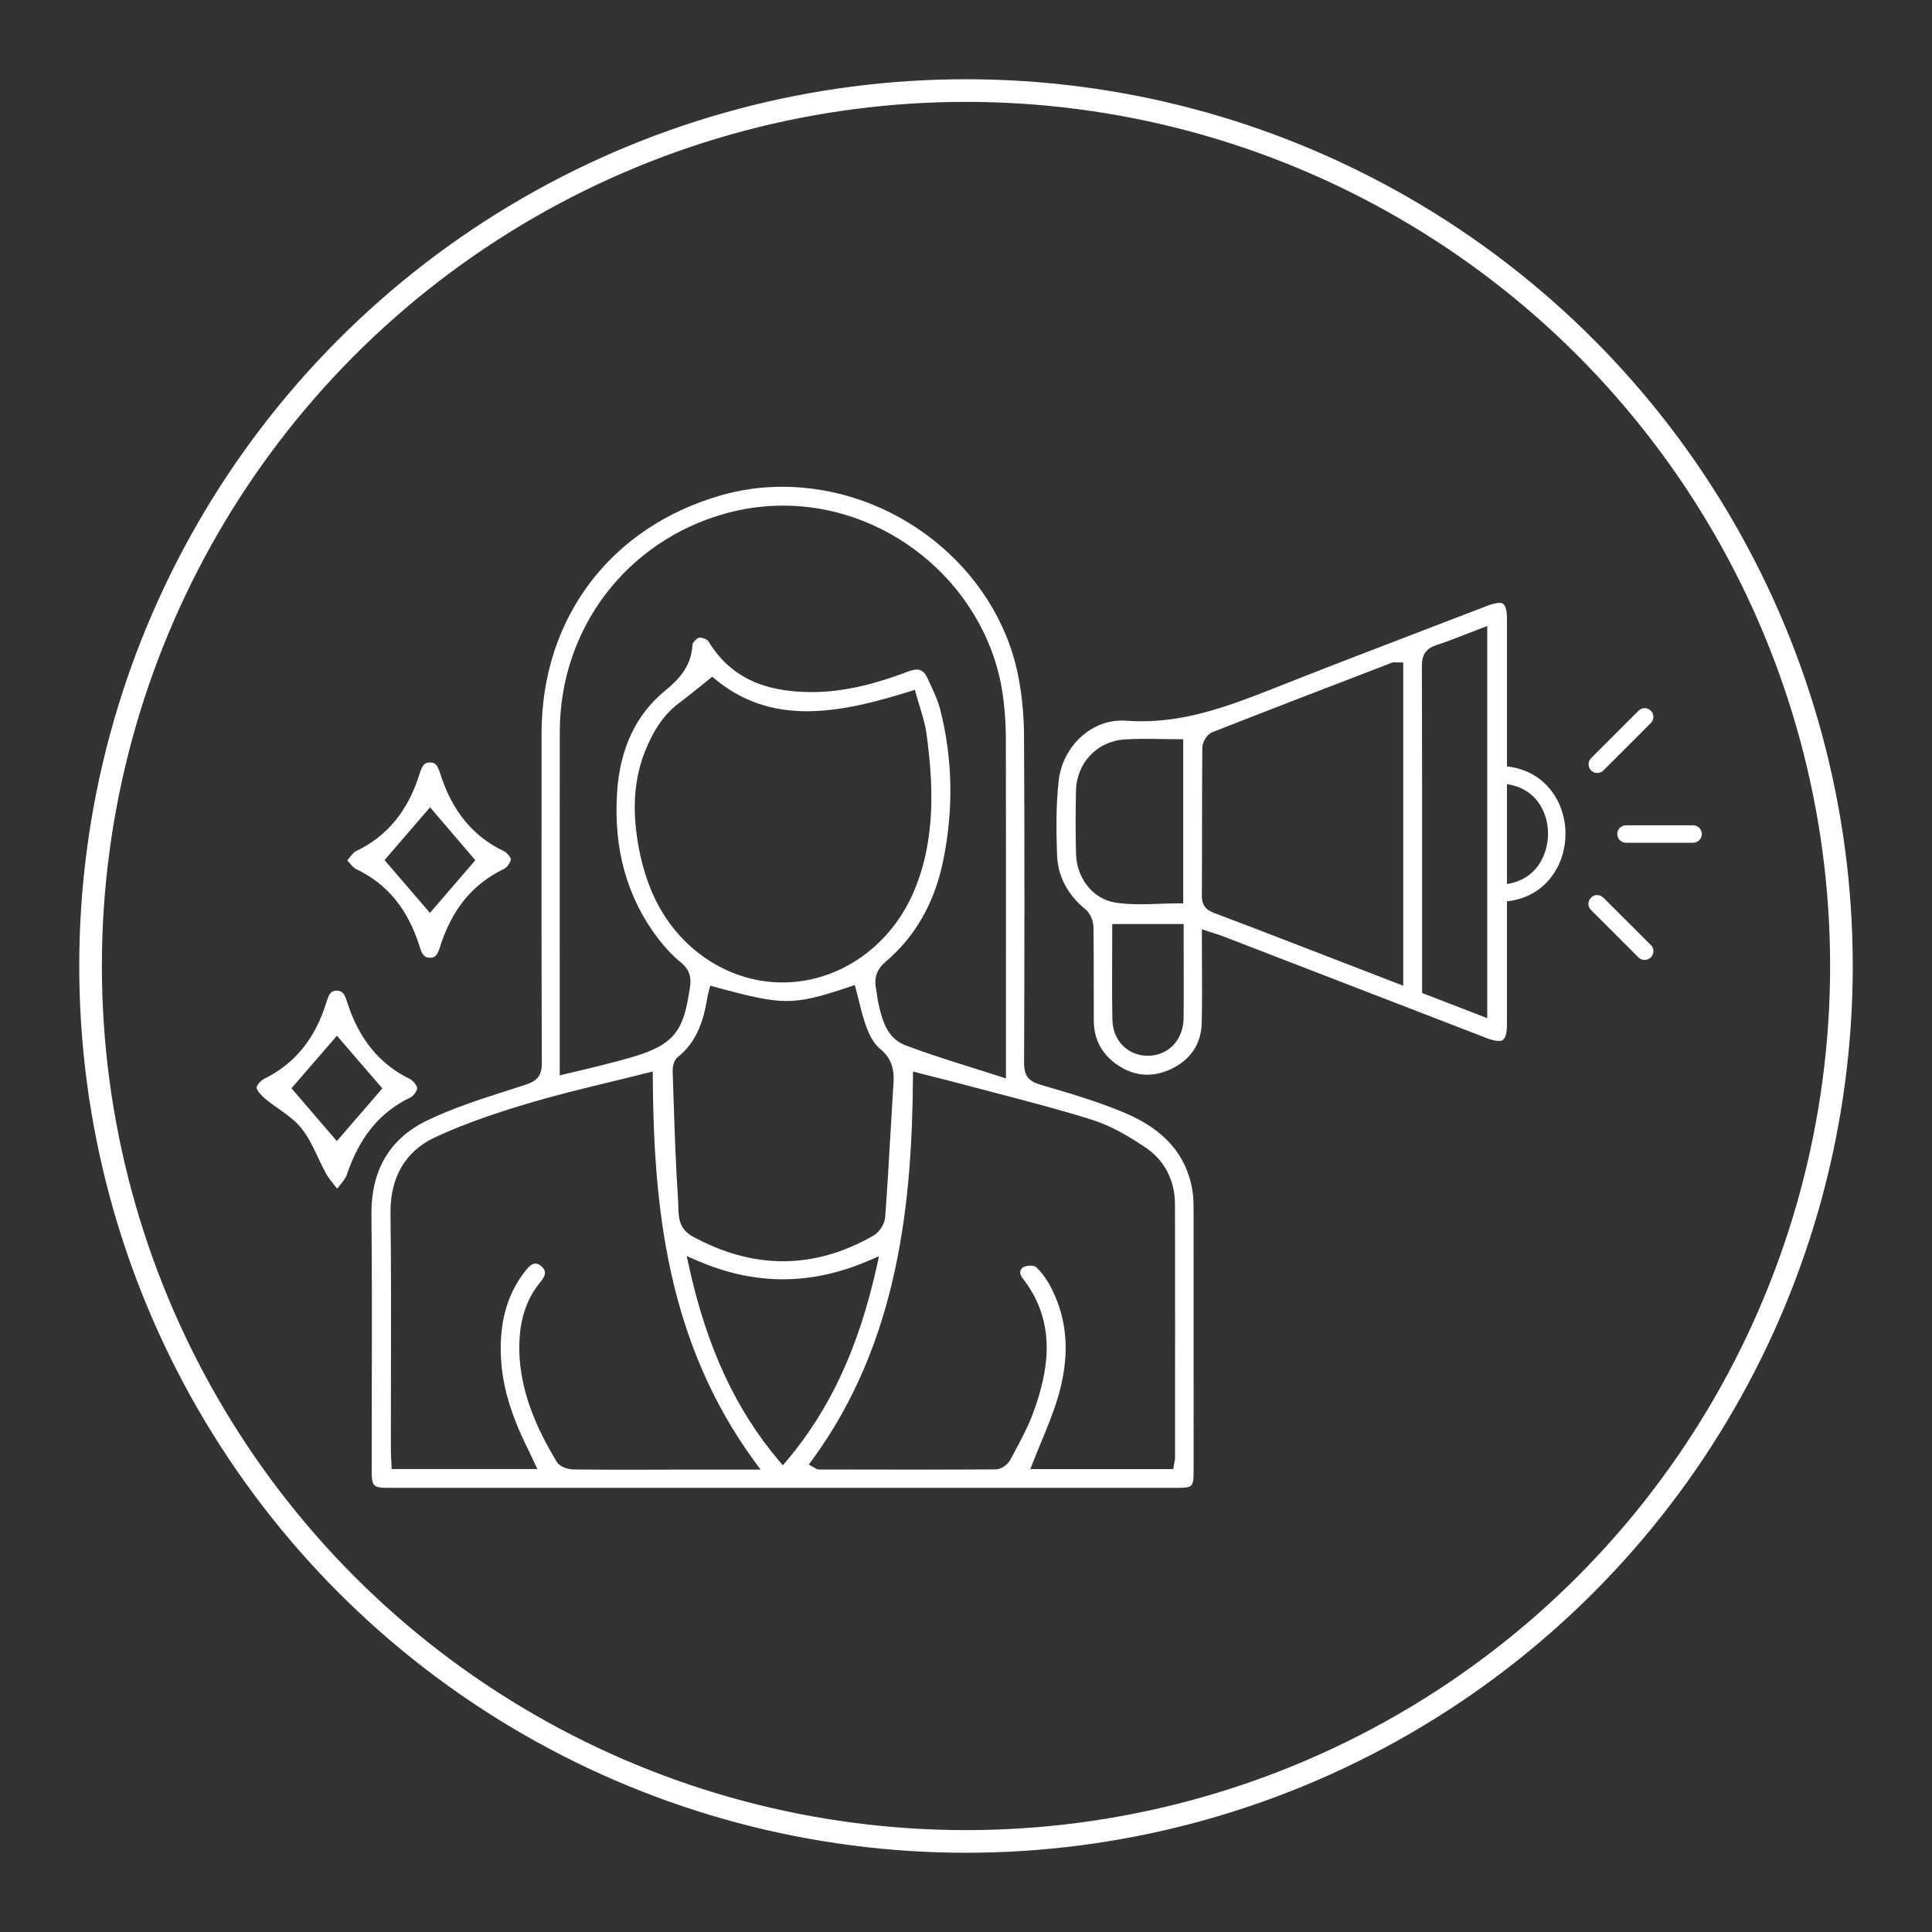 <svg width="512" height="512" viewBox="0 0 512 512" fill="none" xmlns="http://www.w3.org/2000/svg">
<rect x="0" y="0" width="512" height="512" fill="#333333" stroke="none"/>
<circle cx="256" cy="256" r="232" stroke="white" stroke-width="6"/>
<g clip-path="url(#clip0_48_181)">
<path d="M315.966 315.265C314.372 306.085 308.652 299.488 298.475 295.097C291.553 292.114 284.113 289.929 276.918 287.816L275.742 287.471C272.521 286.521 271.378 285.013 271.391 281.704C271.484 255.863 271.551 225.358 271.378 194.992C271.345 189.193 270.78 183.639 269.704 178.484C263.805 150.271 236.973 129 207.292 129C201.772 129 196.324 129.757 191.096 131.259C161.754 139.662 143.525 163.843 143.519 194.355V208.318C143.505 232.386 143.492 257.271 143.585 281.744C143.598 285.358 142.07 286.541 139.247 287.471C137.699 287.975 136.145 288.474 134.59 288.972C127.363 291.29 119.883 293.682 113.053 297.01C103.228 301.793 98.312 310.19 98.432 321.968C98.598 337.732 98.565 353.755 98.532 369.254C98.518 375.983 98.505 382.706 98.505 389.435C98.505 394.026 98.778 394.298 103.301 394.298H261.413H311.588C316.192 394.298 316.325 394.158 316.325 389.449V381.59C316.325 361.282 316.325 340.974 316.312 320.666C316.312 318.999 316.285 317.072 315.973 315.272L315.966 315.265ZM148.355 193.823C148.395 166.6 166.012 143.396 192.199 136.095C197.188 134.7 202.336 133.996 207.505 133.996C236.827 133.996 262.49 156.582 265.924 185.42C266.342 188.927 266.555 192.315 266.562 195.491C266.602 217.054 266.595 238.976 266.588 260.181V285.797L264.848 285.232C262.264 284.395 259.719 283.591 257.208 282.807C251.223 280.927 245.57 279.153 239.956 277.021C234.795 275.055 233.632 269.734 232.695 265.449C232.562 264.838 232.483 264.233 232.41 263.649C232.343 263.124 232.283 262.632 232.184 262.16C231.553 259.125 232.337 256.873 234.728 254.84C242.487 248.27 247.582 239.388 249.874 228.454C252.724 214.862 252.505 201.33 249.223 188.25C248.566 185.626 247.343 183.028 246.161 180.517L245.736 179.607C244.839 177.694 243.769 177.448 242.939 177.448C242.341 177.448 241.637 177.601 240.84 177.9C234.064 180.457 225.029 183.4 215.237 183.413H215.138C201.998 183.413 193.289 179.122 187.722 169.915C187.509 169.563 186.333 168.971 185.463 168.971C185.35 168.971 185.29 168.985 185.257 168.991C184.646 169.124 183.556 170.32 183.51 170.785C183.277 176.538 179.896 180.065 176.276 183.022C168.629 189.266 164.345 198.247 163.548 209.713C162.498 224.846 166.172 237.993 174.462 248.795C176.362 251.266 178.362 253.372 180.414 255.032C182.513 256.74 183.277 258.706 182.879 261.403C181.285 272.192 179.584 276.589 167.912 280.03C164.956 280.901 161.966 281.671 158.911 282.448C157.011 282.933 155.078 283.385 153.025 283.87C152.055 284.096 151.039 284.335 149.969 284.594L148.335 284.986C148.335 284.986 148.335 262.346 148.335 253.744C148.335 234.107 148.322 213.806 148.348 193.836L148.355 193.823ZM187.788 262.851C187.821 262.732 187.861 262.619 187.888 262.499L188.24 261.211L189.529 261.563C198.663 264.08 203.824 265.276 208.461 265.276C213.098 265.276 217.396 264.107 225.189 261.496L226.524 261.044L226.896 262.406C227.175 263.429 227.427 264.452 227.68 265.482C228.251 267.794 228.849 270.185 229.693 272.397C230.663 274.935 231.865 276.835 233.18 277.905C235.924 280.143 237.04 282.88 236.794 286.773C236.515 291.164 236.263 295.555 236.01 299.946C235.578 307.353 235.14 315.006 234.589 322.533C234.456 324.333 233.067 326.539 231.486 327.442C223.628 331.953 215.569 334.245 207.531 334.245C199.493 334.245 191.548 332.026 183.517 327.655C179.85 325.662 179.803 322.26 179.763 319.783C179.763 319.311 179.75 318.846 179.723 318.407C179.079 308.954 178.767 299.329 178.461 290.028C178.395 287.982 178.328 285.929 178.262 283.883C178.229 282.92 178.475 281.04 179.61 280.143C184.971 275.892 186.592 269.807 187.549 263.861C187.609 263.489 187.708 263.15 187.801 262.851H187.788ZM182.487 250.342C175.319 243.653 170.908 234.725 168.995 223.033C167.493 213.845 168.158 205.94 171.041 198.852C173.406 193.033 176.169 189.16 180.002 186.29C181.809 184.941 183.543 183.54 185.383 182.052C186.214 181.381 187.051 180.703 187.908 180.019L188.751 179.348L189.582 180.032C196.491 185.719 204.416 188.489 213.802 188.489C223.189 188.489 232.782 185.825 241.152 183.221L242.467 182.809L242.826 184.144C243.112 185.2 243.444 186.283 243.763 187.326C244.48 189.671 245.224 192.103 245.556 194.6C247.224 207.143 248.154 221.844 242.374 235.794C236.203 250.721 222.445 260.36 207.332 260.36C198.244 260.36 189.422 256.8 182.487 250.329V250.342ZM177.863 389.475C175.817 389.475 167.646 389.488 165.607 389.488C161.867 389.488 156.938 389.482 151.949 389.415C150.7 389.402 148.401 388.837 147.538 387.396C142.662 379.251 137.135 368.264 137.653 355.482C137.912 349.065 139.759 343.89 143.286 339.652C143.851 338.974 144.502 337.985 144.415 337.101C144.362 336.536 144.01 336.005 143.339 335.46C142.834 335.048 142.349 334.842 141.911 334.842C141.008 334.842 140.097 335.733 139.486 336.483C134.703 342.376 132.484 349.59 132.71 358.538C132.916 366.683 135.208 374.694 140.151 384.513C140.443 385.097 140.715 385.689 141.021 386.353C141.174 386.685 141.333 387.037 141.512 387.416L142.403 389.309H103.806L103.747 388.04C103.727 387.622 103.707 387.216 103.68 386.818C103.634 385.961 103.587 385.144 103.58 384.313C103.58 378.049 103.594 371.778 103.607 365.513C103.64 351.105 103.673 336.198 103.487 321.55C103.368 312.037 107.427 305.081 115.226 301.434C123.895 297.375 133.129 294.446 140.204 292.34C147.279 290.241 154.3 288.534 161.734 286.733C164.869 285.969 168.118 285.185 171.34 284.368L172.981 283.956L172.994 285.65C173.24 319.643 176.681 355.489 200.018 387.356L201.566 389.468H177.85L177.863 389.475ZM207.452 388.332L206.435 387.13C194.876 373.439 187.283 357.004 182.54 335.407L181.982 332.863L184.374 333.906C192.246 337.347 199.799 339.021 207.465 339.021C215.104 339.021 222.658 337.36 230.563 333.939L232.954 332.903L232.39 335.447C227.593 357.077 219.994 373.498 208.475 387.137L207.458 388.339L207.452 388.332ZM311.402 379.637V386.273C311.402 386.765 311.309 387.216 311.216 387.648C311.177 387.828 311.137 388.014 311.104 388.22L310.918 389.329H273.045L273.756 387.515C274.454 385.735 275.191 383.948 275.902 382.227C277.456 378.467 279.057 374.581 280.246 370.688C283.561 359.807 283.076 350.301 278.758 341.645C277.516 339.147 276.021 337.088 274.44 335.679C274.341 335.593 273.882 335.414 273.085 335.414C272.388 335.414 271.684 335.553 271.278 335.772C270.8 336.032 270.494 336.404 270.401 336.862C270.282 337.42 270.488 338.078 270.953 338.675C280.539 350.852 277.549 364.072 273.869 374.229C272.501 378.002 270.574 381.59 268.707 385.057C268.382 385.669 268.05 386.28 267.724 386.891C267.08 388.093 265.379 389.395 263.865 389.402C257.328 389.442 250.426 389.462 242.155 389.462C235.505 389.462 228.856 389.449 222.206 389.435H217.044C216.539 389.422 216.194 389.196 215.935 389.03C215.862 388.983 215.769 388.924 215.656 388.857L214.334 388.127L215.231 386.911C238.322 355.443 241.69 318.075 241.942 285.67L241.956 283.976L243.597 284.395C244.819 284.707 246.021 285.006 247.21 285.312C249.834 285.969 252.306 286.594 254.817 287.265C257.939 288.102 261.068 288.919 264.197 289.736C272.474 291.895 281.024 294.12 289.328 296.731C293.659 298.093 298.083 300.385 303.677 304.171C308.632 307.526 311.376 312.86 311.383 319.198C311.416 339.346 311.409 359.834 311.402 379.643V379.637Z" fill="white"/>
<path d="M94.36 230.32C102.65 234.233 108.177 241.009 111.266 251.033C111.904 253.113 112.575 253.817 113.917 253.817H113.957C115.319 253.804 115.916 253.166 116.601 250.98C119.743 240.982 125.283 234.213 133.554 230.287C134.351 229.908 135.341 228.507 135.381 227.71C135.381 227.271 134.444 226.009 133.567 225.59C125.409 221.711 119.902 215.048 116.727 205.223C115.95 202.818 115.465 202.067 113.937 202.054C112.416 202.054 111.891 202.871 111.167 205.163C108.084 214.961 102.584 221.631 94.353 225.551C93.782 225.823 93.217 226.534 92.566 227.351C92.4 227.557 92.221 227.783 92.034 228.008C92.234 228.234 92.42 228.447 92.599 228.653C93.277 229.443 93.815 230.068 94.366 230.327L94.36 230.32ZM113.963 213.932L125.967 227.962L113.943 241.932L101.906 227.935L113.963 213.938V213.932Z" fill="white"/>
<path d="M108.729 290.865C109.606 290.44 110.569 289.032 110.562 288.394C110.556 287.77 109.559 286.401 108.636 285.949C100.704 282.096 95.31 275.586 92.154 266.04L92.075 265.788C91.291 263.403 90.872 262.566 89.205 262.539C87.624 262.539 87.185 263.436 86.435 265.808L86.381 265.98C83.379 275.453 78.004 281.977 69.96 285.923C68.996 286.401 67.993 287.763 68 288.221C68.013 288.474 68.226 289.424 70.319 291.204C71.401 292.127 72.637 292.998 73.826 293.835C75.985 295.356 78.217 296.924 79.885 299.023C81.758 301.375 83.067 304.145 84.322 306.822C84.986 308.23 85.671 309.685 86.421 311.034C86.993 312.063 87.75 313.013 88.554 314.016C88.786 314.309 89.019 314.601 89.245 314.893H89.464C89.696 314.574 89.936 314.275 90.175 313.983C90.912 313.066 91.603 312.203 91.909 311.306C95.33 301.242 100.671 294.745 108.729 290.859V290.865ZM89.264 302.398L77.241 288.407L89.291 274.477L101.328 288.441L89.264 302.398Z" fill="white"/>
<path d="M423.278 204.844C423.737 204.844 424.388 204.731 424.926 204.173L437.481 191.618C437.926 191.173 438.166 190.595 438.166 189.977C438.166 189.366 437.92 188.788 437.481 188.349C437.043 187.911 436.465 187.665 435.854 187.665C435.243 187.665 434.658 187.911 434.22 188.349L421.664 200.905C421.226 201.343 420.987 201.921 420.987 202.539C420.987 203.157 421.226 203.735 421.684 204.186C422.103 204.618 422.641 204.838 423.292 204.838L423.278 204.844Z" fill="white"/>
<path d="M424.893 237.887C424.454 237.442 423.876 237.196 423.265 237.196C422.654 237.196 422.076 237.442 421.631 237.893C420.721 238.803 420.728 240.238 421.631 241.162L434.193 253.717C434.625 254.149 435.209 254.381 435.841 254.381C436.472 254.381 437.056 254.142 437.481 253.717C438.345 252.84 438.405 251.551 437.661 250.615L424.899 237.873L424.893 237.887Z" fill="white"/>
<path d="M399.363 203.117C399.363 190.116 399.363 177.116 399.363 164.115C399.363 159.771 398.088 159.771 397.324 159.771C396.56 159.771 395.477 160.03 394.149 160.541C389.093 162.488 384.038 164.428 378.982 166.361C365.304 171.602 351.161 177.023 337.324 182.51C325.406 187.233 314.558 191.146 302.487 191.146C301.126 191.146 299.75 191.093 298.402 190.993C298.03 190.967 297.645 190.953 297.273 190.953C288.902 190.953 281.562 197.968 280.559 206.923C279.815 213.586 279.914 220.322 280.133 226.6C280.326 232.2 282.877 237.056 287.7 241.029C289.029 242.125 289.746 244.164 289.773 245.613C289.852 250.535 289.852 255.531 289.846 260.367C289.846 263.755 289.846 267.149 289.866 270.537C289.899 275.42 291.971 279.32 296.004 282.13C298.561 283.91 301.265 284.813 304.029 284.813C306.121 284.813 308.26 284.295 310.399 283.279C315.554 280.821 318.344 276.596 318.471 271.056C318.59 265.861 318.564 260.732 318.537 255.298C318.524 252.933 318.511 250.548 318.511 248.11V246.27L320.258 246.848C320.769 247.014 321.234 247.16 321.666 247.3C322.543 247.579 323.307 247.818 324.071 248.11C347.348 257.092 370.619 266.073 393.889 275.068C395.251 275.593 396.354 275.865 397.165 275.865C397.975 275.865 399.357 275.865 399.357 271.401C399.357 260.553 399.357 249.711 399.357 238.863C403.814 238.378 407.614 236.478 410.398 233.283C413.281 229.988 414.868 225.584 414.868 220.887C414.868 212.656 409.547 204.213 399.35 203.104L399.363 203.117ZM285.149 226.188C285.023 220.542 285.016 214.942 285.149 209.534C285.322 202.18 290.703 196.474 297.944 195.969C299.551 195.856 301.272 195.803 303.358 195.803C304.786 195.803 306.234 195.829 307.696 195.849C309.184 195.876 310.698 195.902 312.239 195.902H313.568V239.401H312.239C310.579 239.401 308.878 239.461 307.231 239.521C305.57 239.581 303.856 239.64 302.162 239.64C299.638 239.64 297.572 239.501 295.652 239.209C289.713 238.305 285.302 232.825 285.149 226.175V226.188ZM313.668 269.82C313.595 275.58 309.635 279.771 304.215 279.791C298.86 279.791 294.901 275.766 294.795 270.212C294.688 264.618 294.715 258.912 294.735 253.392C294.742 251.007 294.755 248.609 294.755 246.197V244.869H313.688V251.199C313.688 253.066 313.688 254.939 313.694 256.806C313.708 261.071 313.721 265.475 313.668 269.82ZM371.888 261.237L364.687 258.454C360.588 256.873 356.589 255.325 352.589 253.784C350.132 252.834 347.674 251.884 345.216 250.934C337.523 247.958 329.565 244.882 321.712 241.932C319.421 241.069 318.491 239.74 318.504 237.349C318.544 231.43 318.55 225.411 318.55 219.592C318.55 212.577 318.564 205.322 318.623 198.181C318.637 196.746 319.786 194.627 321.247 194.056C335.636 188.389 350.318 182.749 364.507 177.295L368.772 175.654C369.098 175.528 369.396 175.515 369.596 175.515C369.722 175.515 369.861 175.521 370.014 175.535C370.16 175.541 370.333 175.555 370.546 175.555H371.874V261.23L371.888 261.237ZM394.135 269.82L376.87 263.157V241.932C376.877 220.482 376.883 198.307 376.81 176.491C376.803 173.462 377.926 171.855 380.703 170.944C383.36 170.074 385.958 169.058 388.715 167.982C389.897 167.517 391.099 167.052 392.335 166.58L394.135 165.896V269.827V269.82ZM406.91 230.3C404.997 232.473 402.406 233.821 399.363 234.273C399.363 225.451 399.363 216.635 399.363 207.813C406.857 208.876 410.245 214.988 410.245 220.947C410.245 224.474 409.029 227.882 406.91 230.3Z" fill="white"/>
<path d="M448.688 218.708H430.911C429.629 218.708 428.593 219.745 428.593 221.02C428.593 222.296 429.636 223.338 430.911 223.338H448.688C449.964 223.338 451 222.296 451 221.02C451 219.745 449.964 218.708 448.688 218.708Z" fill="white"/>
</g>
<defs>
<clipPath id="clip0_48_181">
<rect width="383" height="265.291" fill="white" transform="translate(68 129)"/>
</clipPath>
</defs>
</svg>
